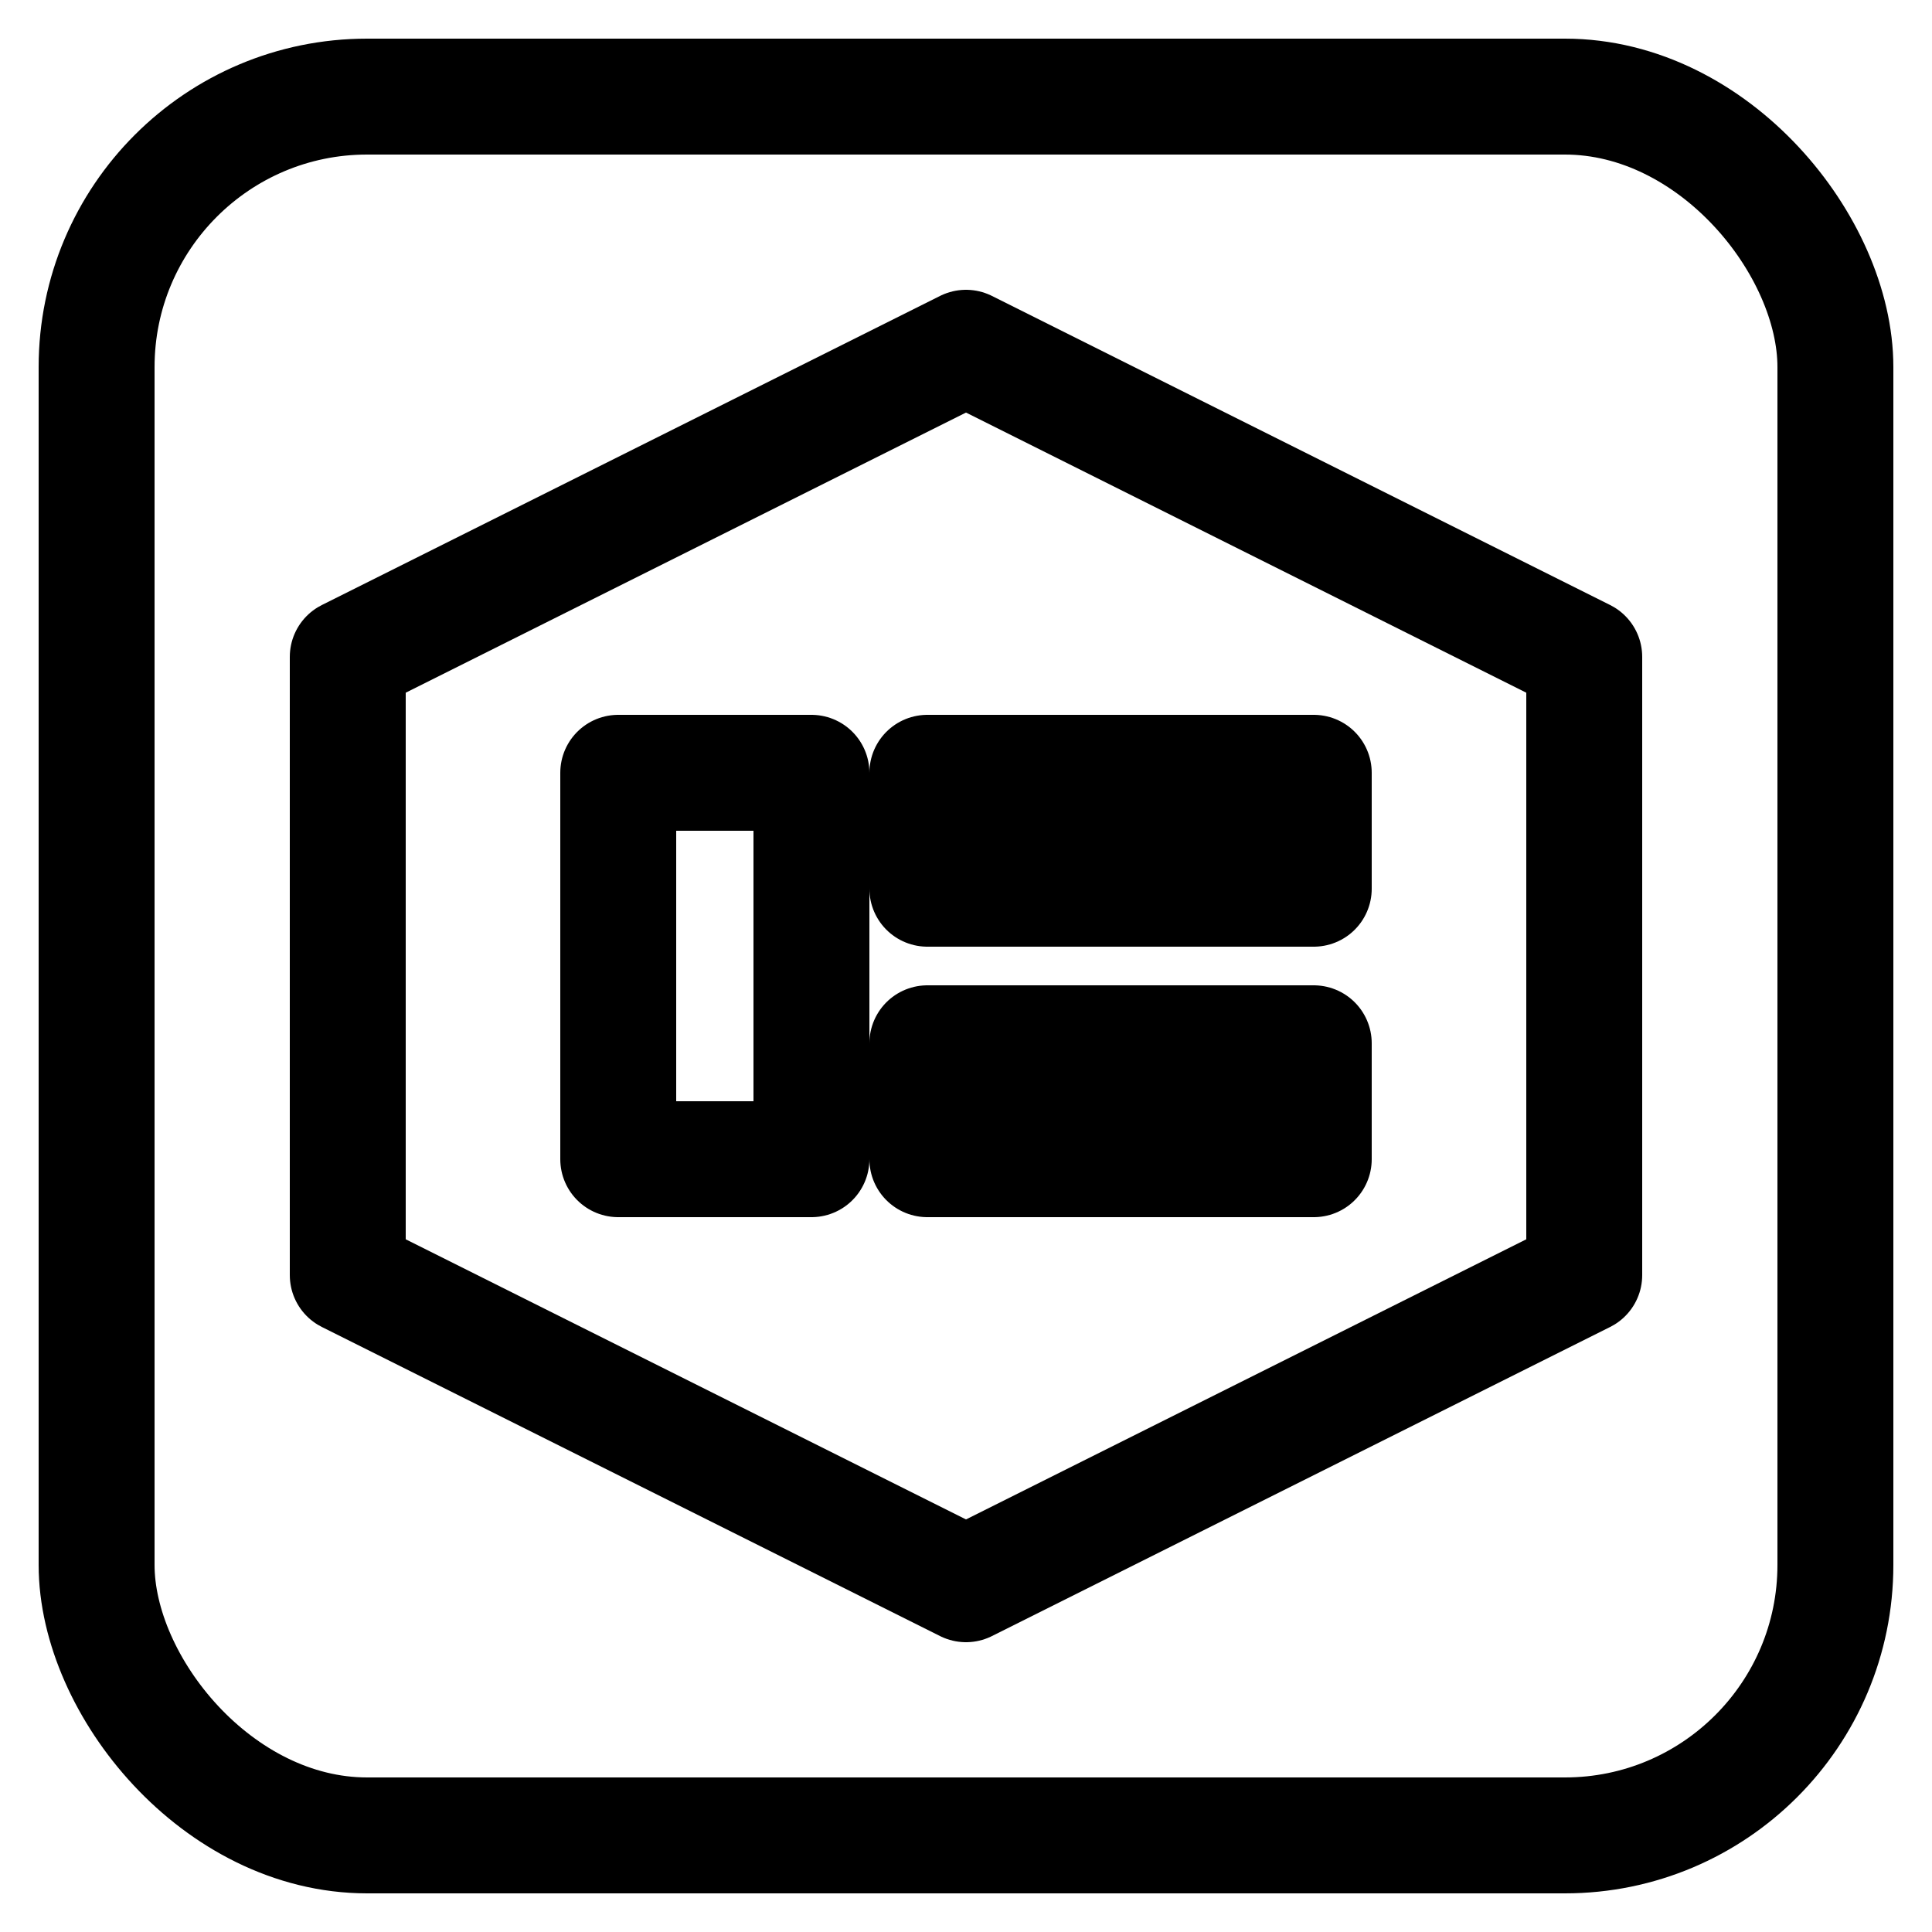 <?xml version="1.0" encoding="UTF-8"?>
<svg xmlns="http://www.w3.org/2000/svg" viewBox="0 0 100 100" aria-labelledby="title" role="img">
  <title>JetBrains (generic)</title>
  <rect x="5" y="5" width="90" height="90" rx="14" ry="14" fill="none" stroke="currentColor" stroke-width="6"/>
  <g stroke="currentColor" stroke-width="6" fill="none" stroke-linecap="round" stroke-linejoin="round">
    
    <polygon points="50,18 82,34 82,66 50,82 18,66 18,34" fill="none"/>
    <rect x="32" y="40" width="10" height="20"/>
    <rect x="48" y="40" width="20" height="6"/>
    <rect x="48" y="54" width="20" height="6"/>
    
  </g>
</svg>